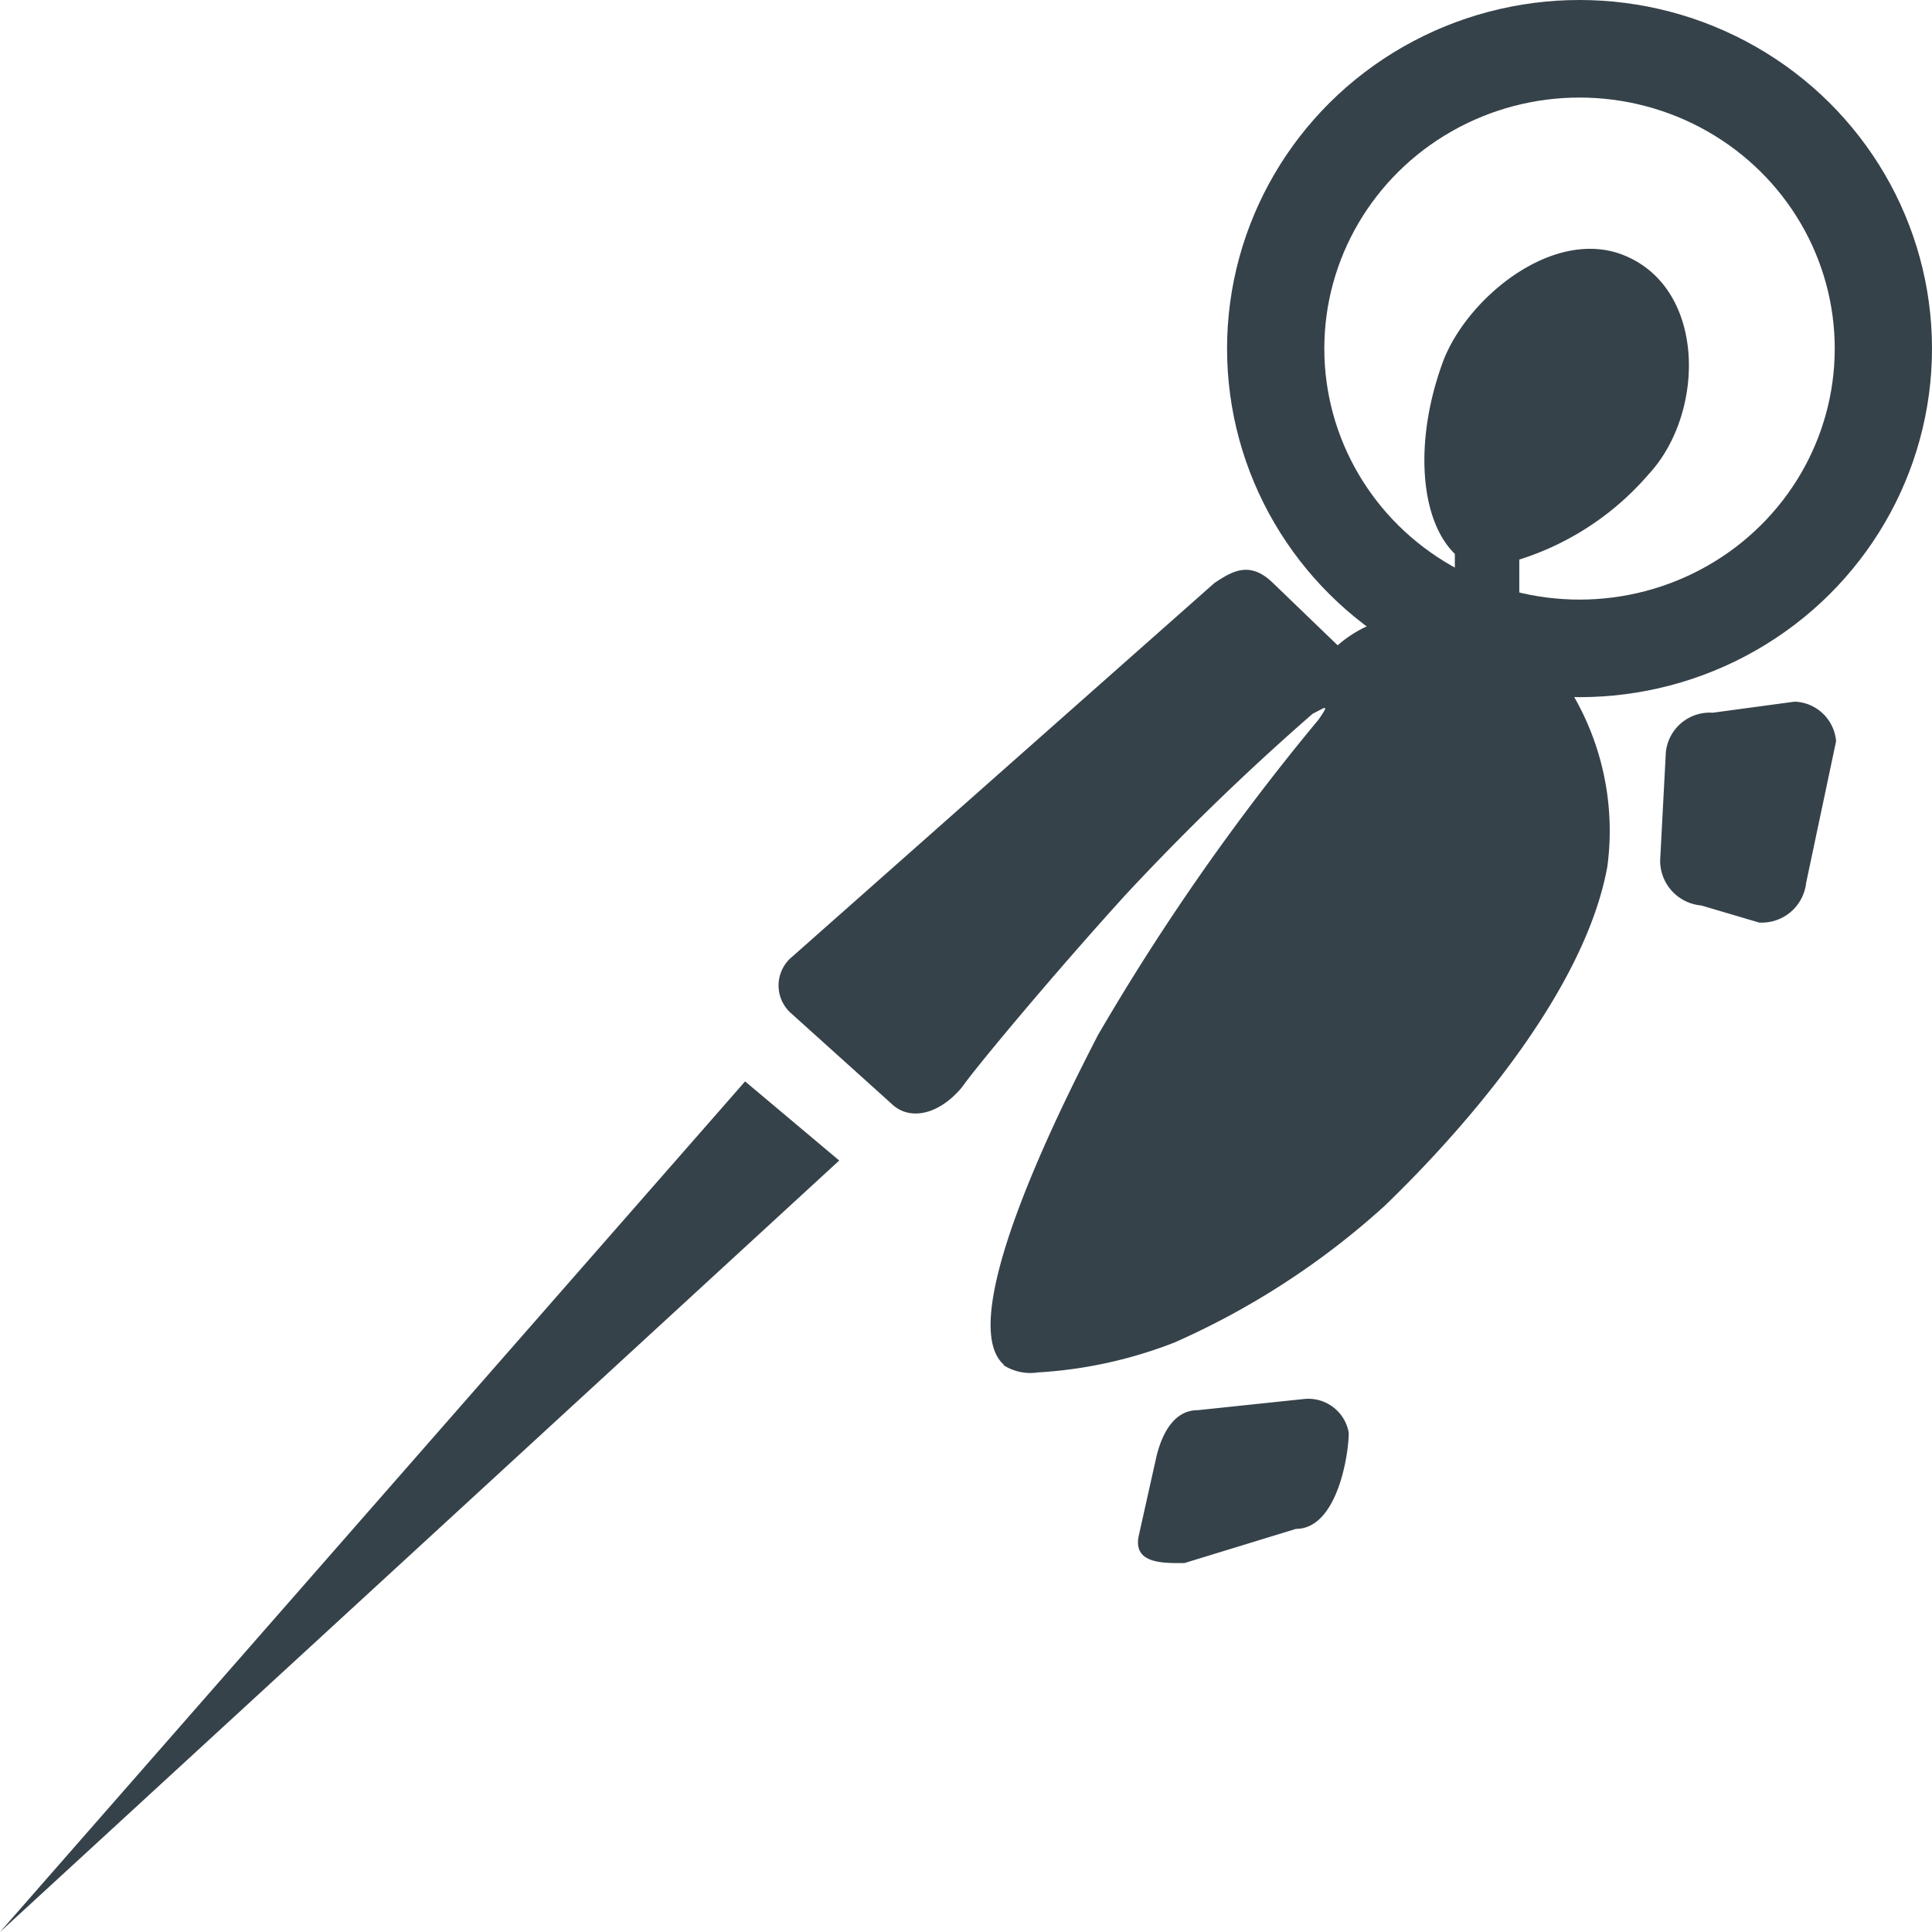 <svg xmlns="http://www.w3.org/2000/svg" id="Layer_1" data-name="Layer 1" viewBox="0 0 64.46 64.46"><defs><style>.cls-1{fill:#36424a}.cls-2,.cls-3{fill:none;stroke:#36424a}.cls-2{stroke-miterlimit:10;stroke-width:.92px}.cls-3{stroke-width:2.79px}</style></defs><title>rocket-turtle-gray-dark</title><path id="Union_115" d="M24.86,36.08,28,38.72,0,64.46ZM38,51.21l.59-2.64c.19-.76.59-1.52,1.37-1.52l3.52-.37A1.37,1.37,0,0,1,45,47.8v0c0,.75-.39,3.21-1.76,3.21l-3.72,1.14C38.75,52.16,37.78,52.16,38,51.21Zm-4.5-5.67c-1.76-1.52,2.15-9.09,3.13-11A77.33,77.33,0,0,1,44,24c.39-.57.2-.38-.2-.19a83.26,83.26,0,0,0-6.26,6.06C35,32.67,32.49,35.7,32.1,36.27c-.78.94-1.76,1.13-2.35.56l-3.33-3a1.24,1.24,0,0,1-.16-1.74,1.21,1.21,0,0,1,.16-.16l14.1-12.48c.58-.38,1.17-.76,1.95,0l2.16,2.08a4.12,4.12,0,0,1,2.34-1,3.62,3.62,0,0,1,1.57.05V18.48c-1.17-1.14-1.37-3.78-.39-6.43C48.93,10,51.67,7.69,54,8.45c2.94,1,2.94,5.3,1,7.38a9.43,9.43,0,0,1-4.31,2.84v2.86c.45.26.85.52,1.18.74a9,9,0,0,1,1.76,6.63c-.78,4.35-5.09,9.08-7.44,11.34a26.12,26.12,0,0,1-7,4.55,14.89,14.89,0,0,1-4.56,1A1.66,1.66,0,0,1,33.47,45.54ZM56.76,30.21a1.5,1.5,0,0,1-1.37-1.51l.19-3.6a1.47,1.47,0,0,1,1.56-1.32l2.74-.37a1.44,1.44,0,0,1,1.38,1.32l-1,4.73a1.49,1.49,0,0,1-1.57,1.32Z" class="cls-1" data-name="Union 115"/><g id="Ellipse_673" data-name="Ellipse 673"><ellipse cx="52.7" cy="11.63" class="cls-2" rx="11.3" ry="11.17"/><ellipse cx="52.7" cy="11.63" class="cls-3" rx="9.91" ry="9.77"/></g></svg>